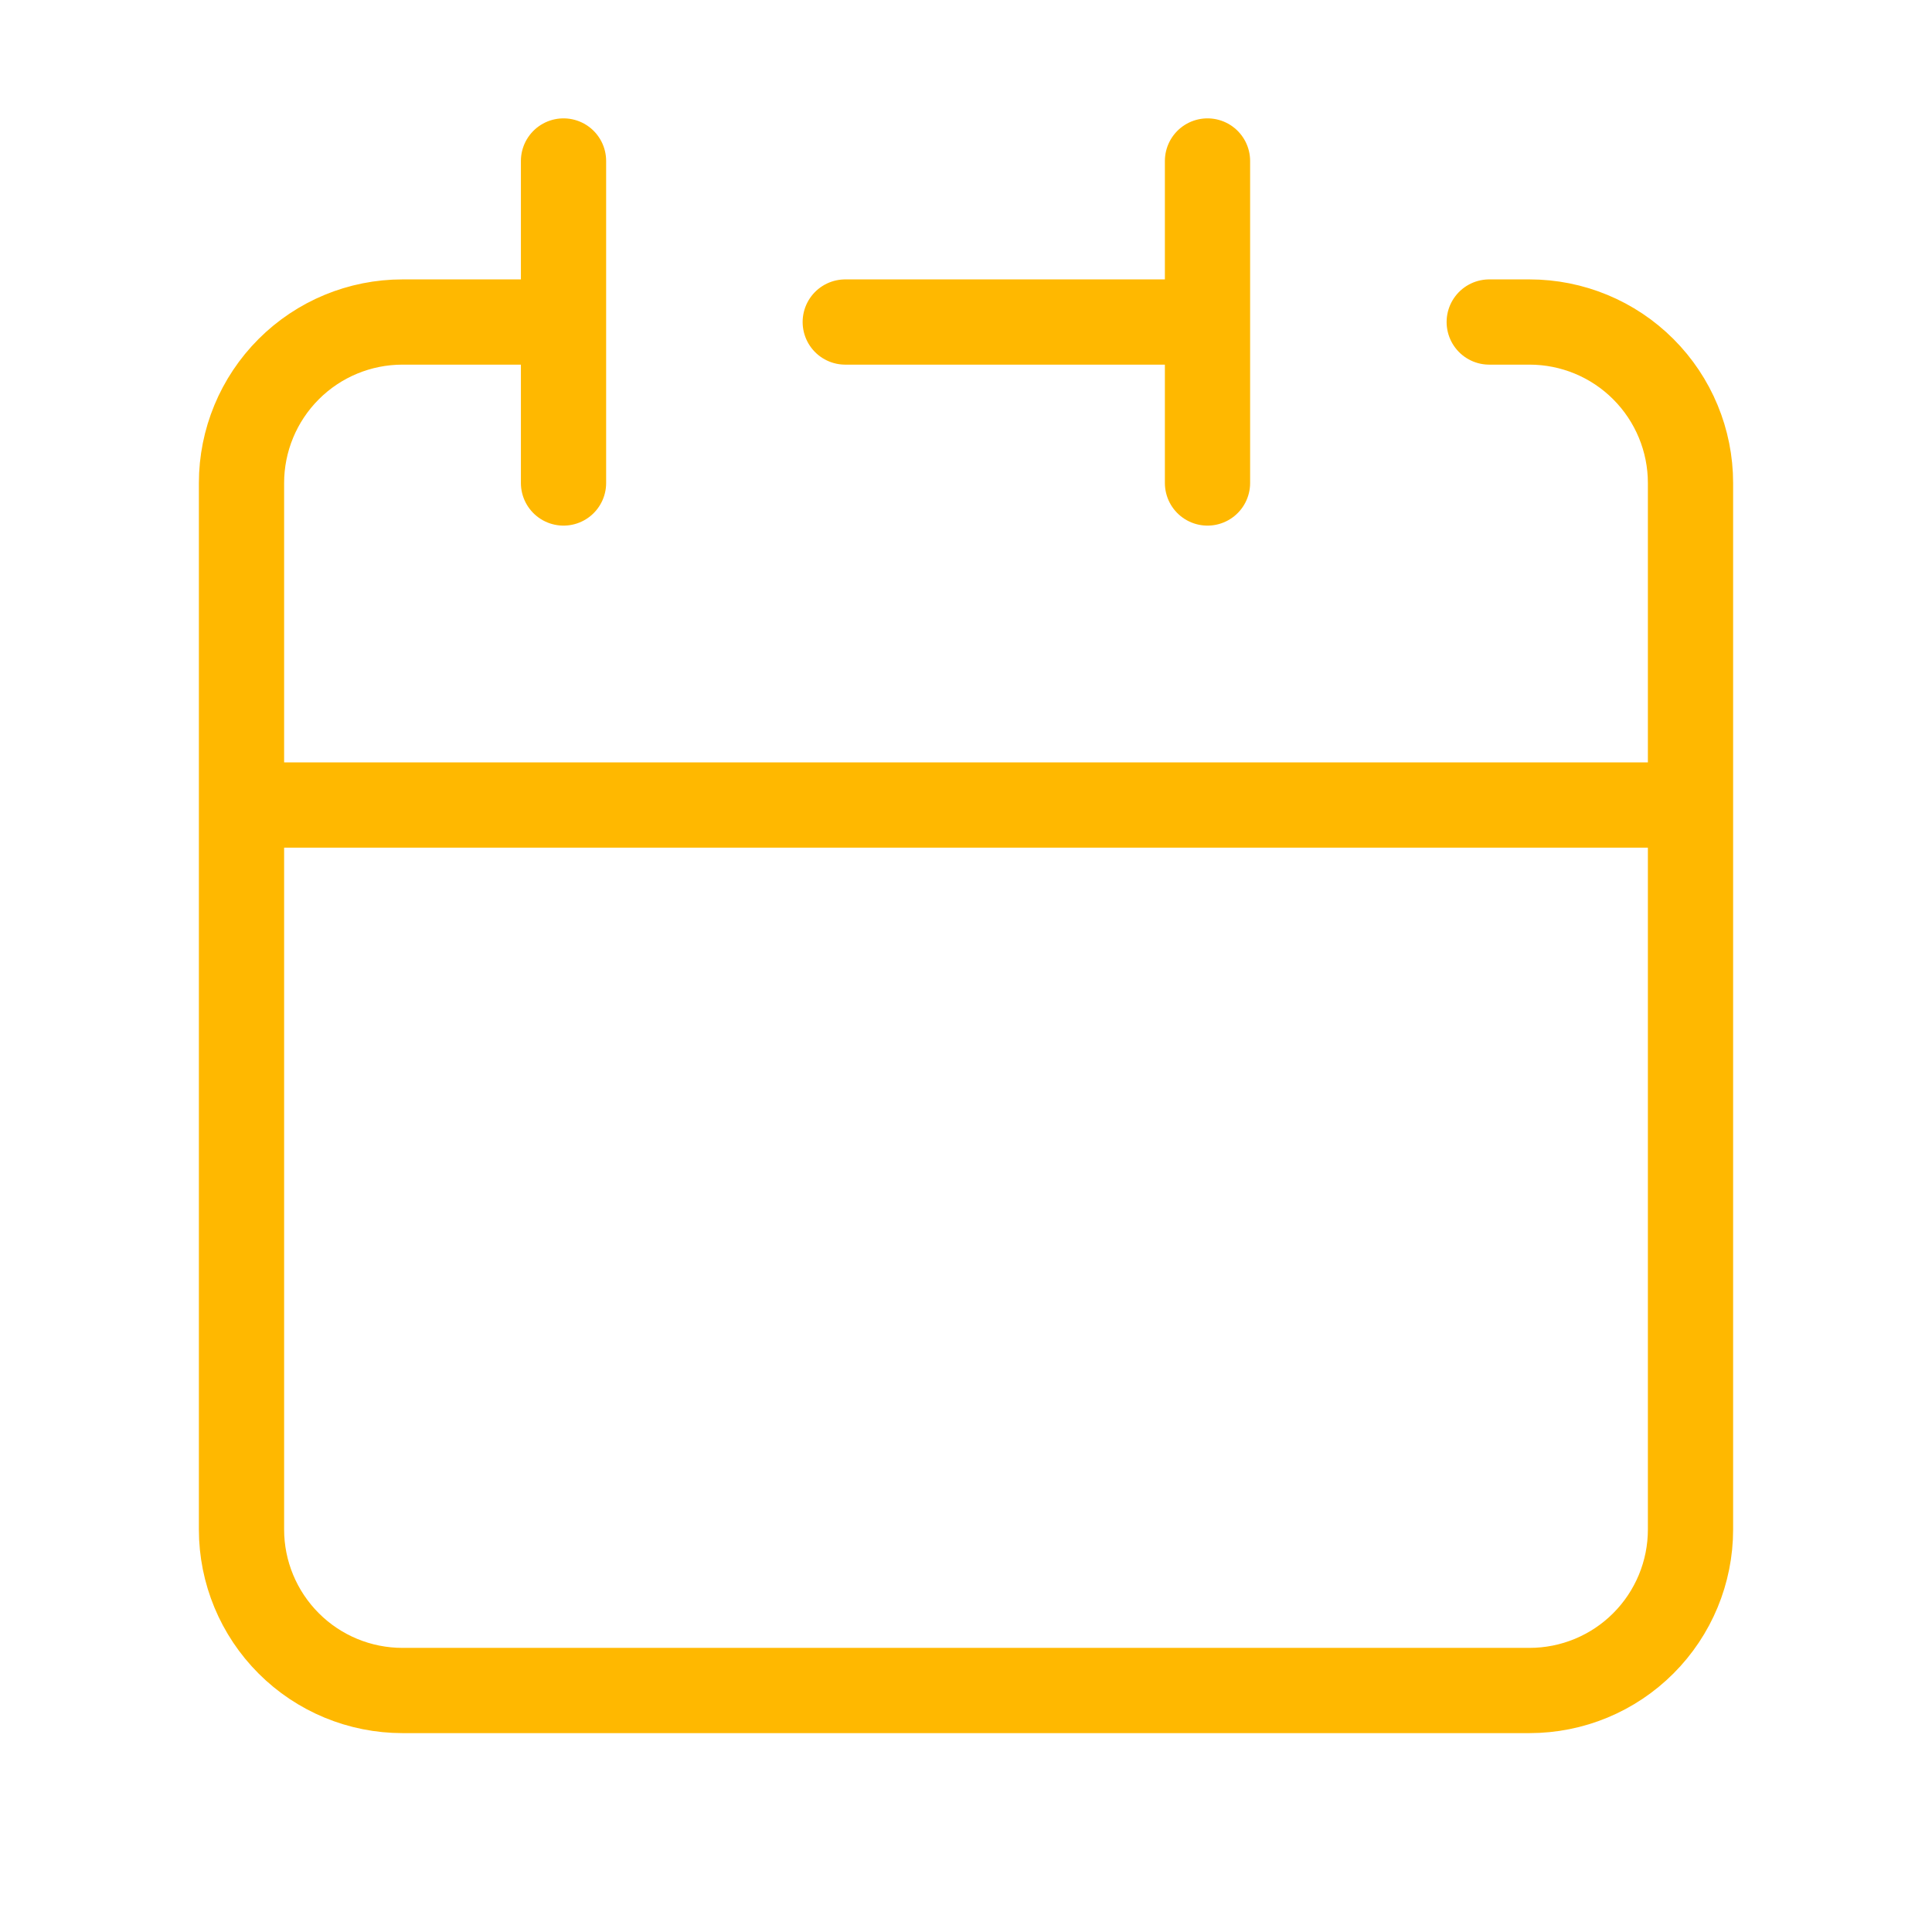 <svg width="34" height="34" viewBox="0 0 34 34" fill="none" xmlns="http://www.w3.org/2000/svg">
<path d="M21.25 5.667V2.833M21.25 5.667V8.5M21.25 5.667H14.875M4.25 14.167V26.917C4.25 27.668 4.549 28.389 5.08 28.92C5.611 29.452 6.332 29.75 7.083 29.75H26.917C27.668 29.75 28.389 29.452 28.92 28.92C29.451 28.389 29.75 27.668 29.75 26.917V14.167M4.25 14.167H29.75M4.25 14.167V8.5C4.25 7.749 4.549 7.028 5.08 6.497C5.611 5.965 6.332 5.667 7.083 5.667H9.917M29.75 14.167V8.5C29.75 7.749 29.451 7.028 28.92 6.497C28.389 5.965 27.668 5.667 26.917 5.667H26.208M9.917 2.833V8.5" stroke="#FFB800" stroke-width="1.5" stroke-linecap="round" stroke-linejoin="round"/>
</svg>
